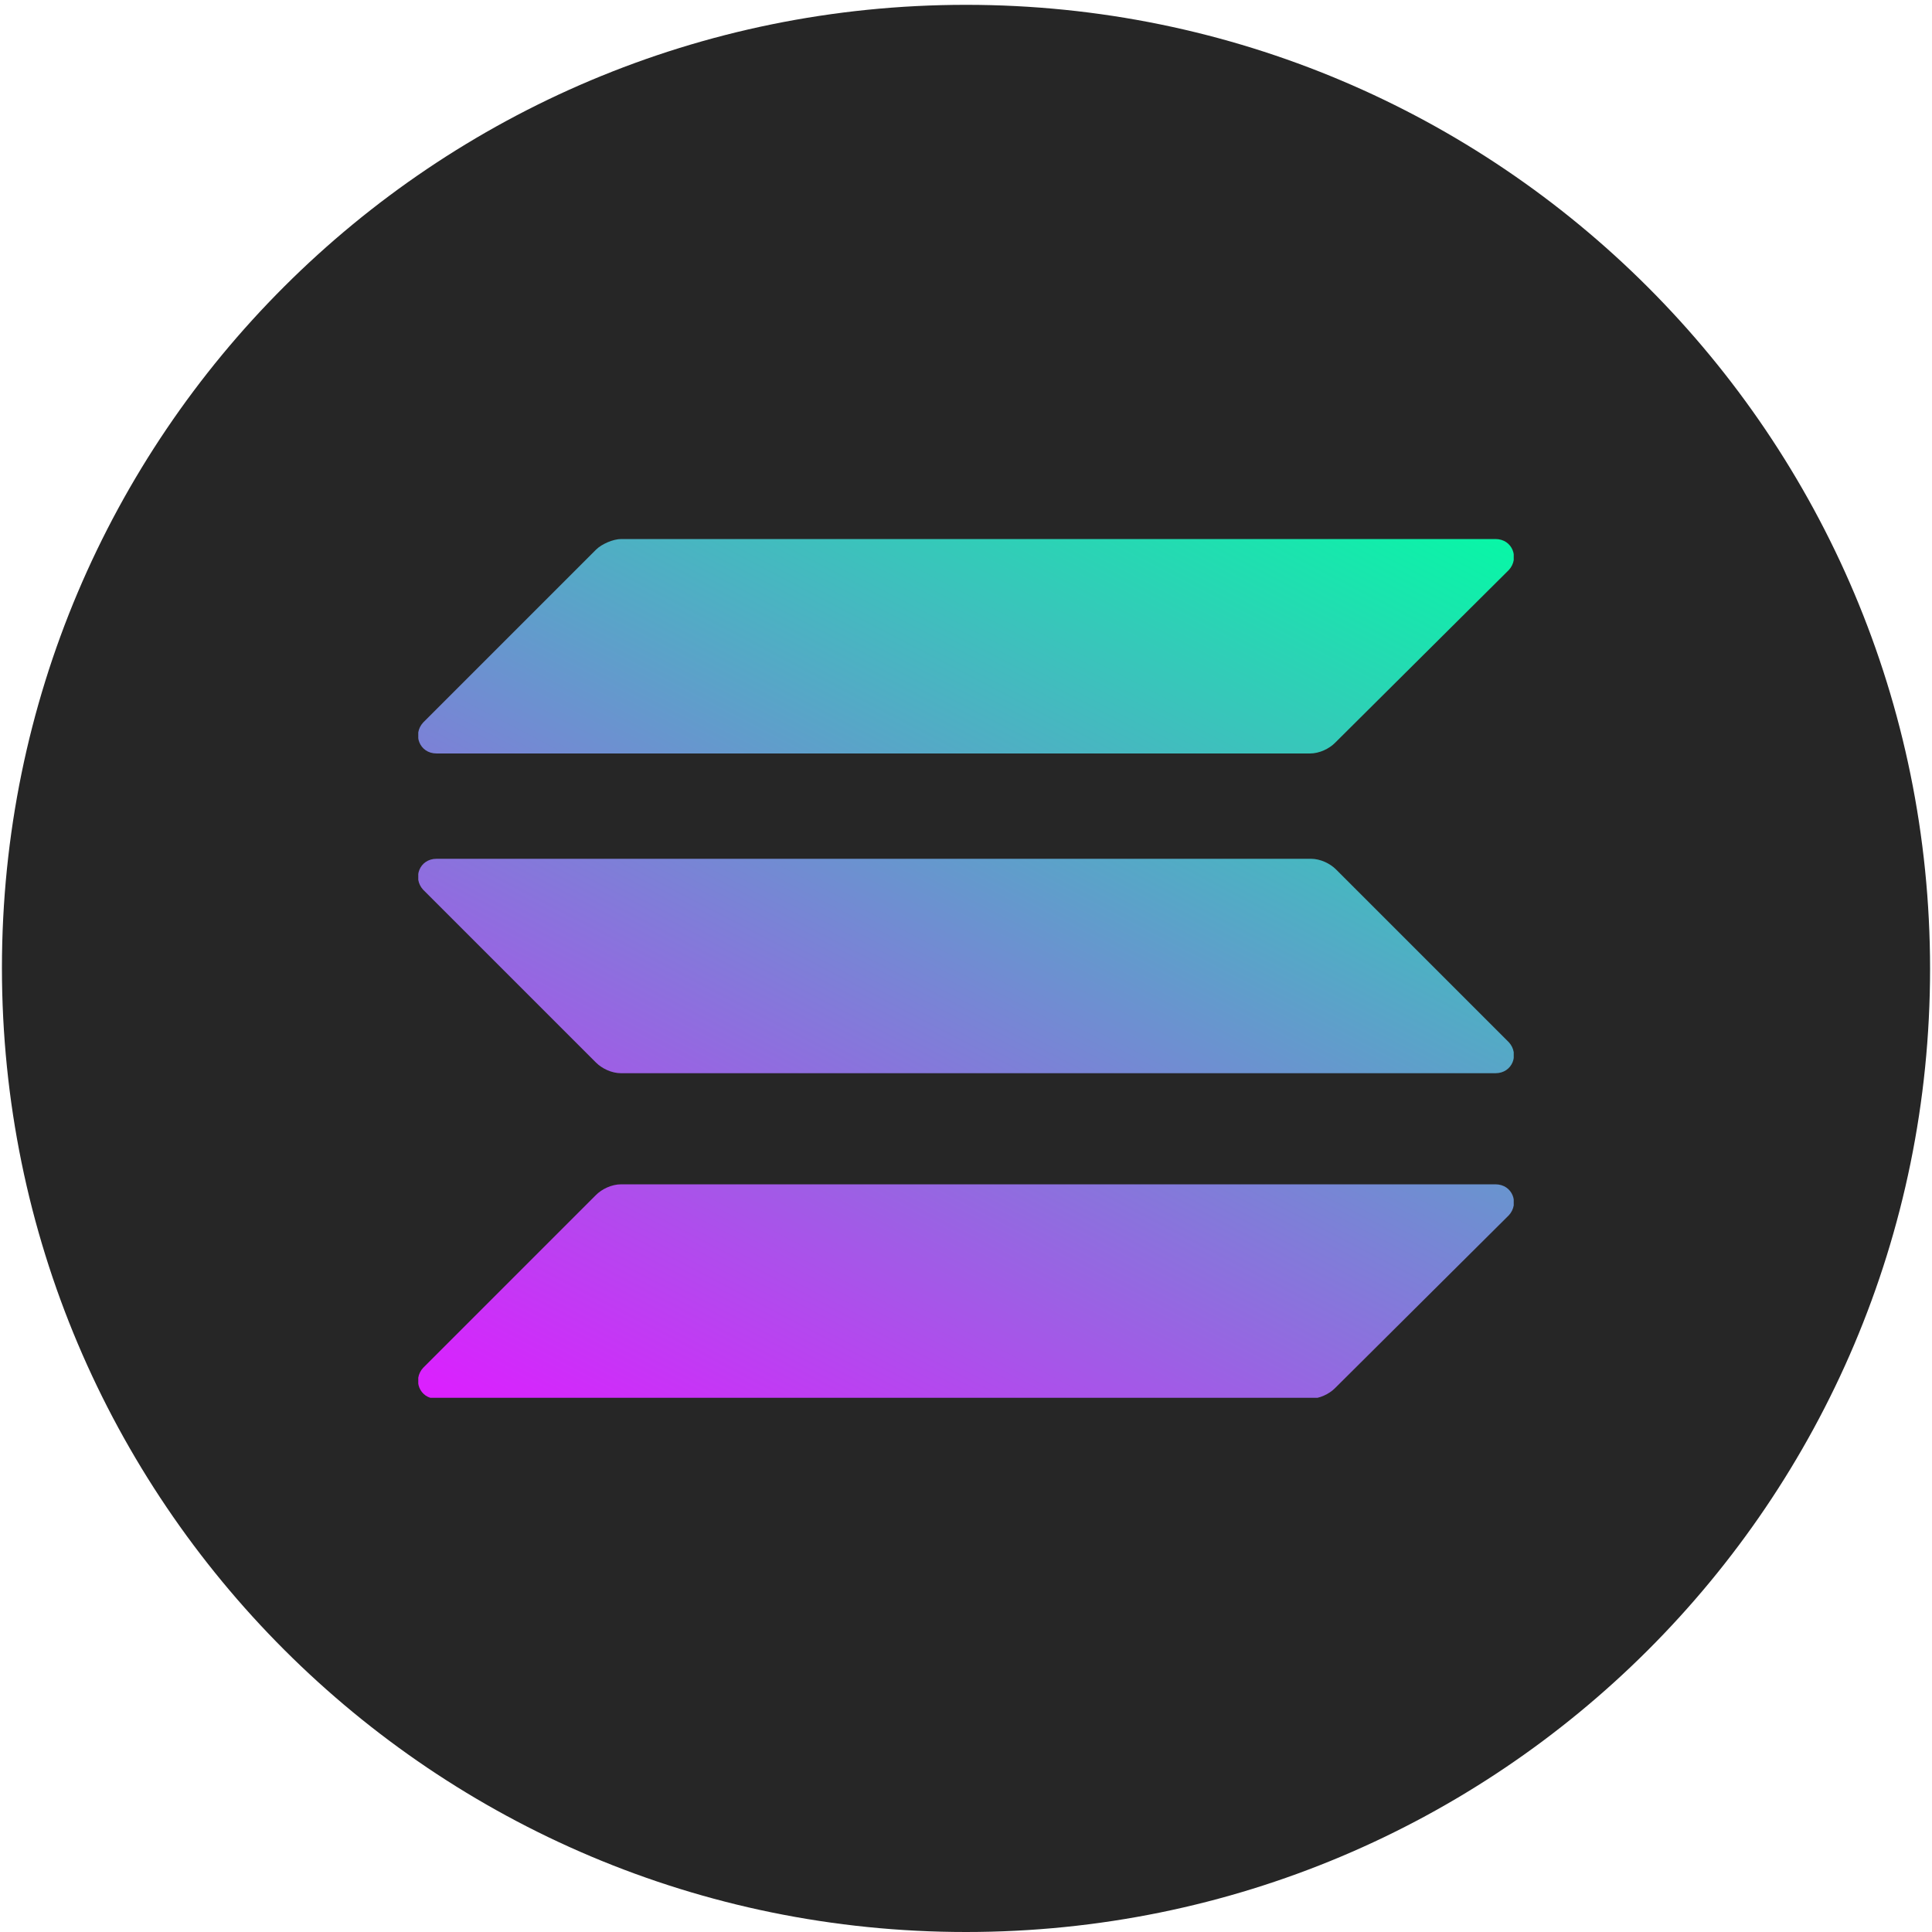 <?xml version="1.0" encoding="utf-8"?>
<!-- Generator: Adobe Illustrator 26.4.1, SVG Export Plug-In . SVG Version: 6.00 Build 0)  -->
<svg version="1.1" id="Layer_1" xmlns="http://www.w3.org/2000/svg" xmlns:xlink="http://www.w3.org/1999/xlink" x="0px" y="0px"
	 viewBox="0 0 200 200" style="enable-background:new 0 0 200 200;" xml:space="preserve">
<style type="text/css">
	.st0{fill:#262626;}
	.st1{fill-rule:evenodd;clip-rule:evenodd;fill:#FBD52E;}
	.st2{clip-path:url(#SVGID_00000138538221273538043250000009701324971872229566_);}
	.st3{fill:url(#SVGID_00000177483924802762790390000005474083946513659294_);}
	.st4{clip-path:url(#SVGID_00000034086325926960976020000002437421105927643581_);}
	.st5{fill:url(#SVGID_00000127730896339890192940000011653573901767502014_);}
	.st6{clip-path:url(#SVGID_00000125588617202690495070000010784232149285358478_);}
	.st7{fill:url(#SVGID_00000120556720367850129750000014728276969377915051_);}
</style>
<g id="surface1_00000103955597701102914250000005251003009576502202_">
	<path class="st0" d="M100,200c-55.1,0-99.8-44.6-99.8-99.8S44.9,0.5,100,0.5s99.8,44.6,99.8,99.8S155.1,200,100,200z"/>
</g>
<path class="st1" d="M263.4-7.6"/>
<g id="surface1">
	<g>
		<g>
			<g>
				<g>
					<g>
						<defs>
							<rect id="SVGID_1_" x="43.3" y="122.4" width="113.4" height="22.3"/>
						</defs>
						<clipPath id="SVGID_00000181767095277659114810000017423843625060937860_">
							<use xlink:href="#SVGID_1_"  style="overflow:visible;"/>
						</clipPath>
						<g style="clip-path:url(#SVGID_00000181767095277659114810000017423843625060937860_);">
							
								<linearGradient id="SVGID_00000021810419143313572900000011706439717722950792_" gradientUnits="userSpaceOnUse" x1="-675.891" y1="40.504" x2="-683.408" y2="26.107" gradientTransform="matrix(8.333 0 0 -8.333 5778.64 382.666)">
								<stop  offset="0" style="stop-color:#00FFA3"/>
								<stop  offset="1" style="stop-color:#DC1FFF"/>
							</linearGradient>
							<path style="fill:url(#SVGID_00000021810419143313572900000011706439717722950792_);" d="M61.7,123.7
								c0.6-0.6,1.6-1.1,2.6-1.1h90.5c1.8,0,2.5,2,1.4,3.2l-18,17.9c-0.6,0.6-1.6,1.1-2.6,1.1H45.2c-1.8,0-2.5-2-1.4-3.2L61.7,123.7
								z"/>
						</g>
					</g>
				</g>
			</g>
		</g>
	</g>
	<g>
		<g>
			<g>
				<g>
					<g>
						<defs>
							<rect id="SVGID_00000122698016180088758150000001471485004352093824_" x="43.3" y="55.8" width="113.4" height="22.3"/>
						</defs>
						<clipPath id="SVGID_00000126300170296331849670000004543991819060741273_">
							<use xlink:href="#SVGID_00000122698016180088758150000001471485004352093824_"  style="overflow:visible;"/>
						</clipPath>
						<g style="clip-path:url(#SVGID_00000126300170296331849670000004543991819060741273_);">
							
								<linearGradient id="SVGID_00000089552112315914307290000000048965663061496766_" gradientUnits="userSpaceOnUse" x1="-679.179" y1="42.221" x2="-686.696" y2="27.823" gradientTransform="matrix(8.333 0 0 -8.333 5778.64 382.666)">
								<stop  offset="0" style="stop-color:#00FFA3"/>
								<stop  offset="1" style="stop-color:#DC1FFF"/>
							</linearGradient>
							<path style="fill:url(#SVGID_00000089552112315914307290000000048965663061496766_);" d="M61.7,56.9c0.6-0.6,1.8-1.1,2.6-1.1
								h90.5c1.8,0,2.5,2,1.4,3.2l-18,17.9c-0.6,0.6-1.6,1.1-2.6,1.1H45.2c-1.8,0-2.5-2-1.4-3.2L61.7,56.9z"/>
						</g>
					</g>
				</g>
			</g>
		</g>
	</g>
	<g>
		<g>
			<g>
				<g>
					<g>
						<defs>
							<rect id="SVGID_00000091721698690543908930000009007545069587836093_" x="43.3" y="88.3" width="113.4" height="23.8"/>
						</defs>
						<clipPath id="SVGID_00000131335207614460865190000016832228514387991484_">
							<use xlink:href="#SVGID_00000091721698690543908930000009007545069587836093_"  style="overflow:visible;"/>
						</clipPath>
						<g style="clip-path:url(#SVGID_00000131335207614460865190000016832228514387991484_);">
							
								<linearGradient id="SVGID_00000160872897807319341430000004399109976470343563_" gradientUnits="userSpaceOnUse" x1="-677.55" y1="41.37" x2="-685.067" y2="26.973" gradientTransform="matrix(8.333 0 0 -8.333 5778.64 382.666)">
								<stop  offset="0" style="stop-color:#00FFA3"/>
								<stop  offset="1" style="stop-color:#DC1FFF"/>
							</linearGradient>
							<path style="fill:url(#SVGID_00000160872897807319341430000004399109976470343563_);" d="M138.3,90c-0.6-0.6-1.6-1.1-2.6-1.1
								H45.2c-1.8,0-2.5,2-1.4,3.2L61.7,110c0.6,0.6,1.6,1.1,2.6,1.1h90.5c1.8,0,2.5-2,1.4-3.2L138.3,90z"/>
						</g>
					</g>
				</g>
			</g>
		</g>
	</g>
</g>
</svg>
